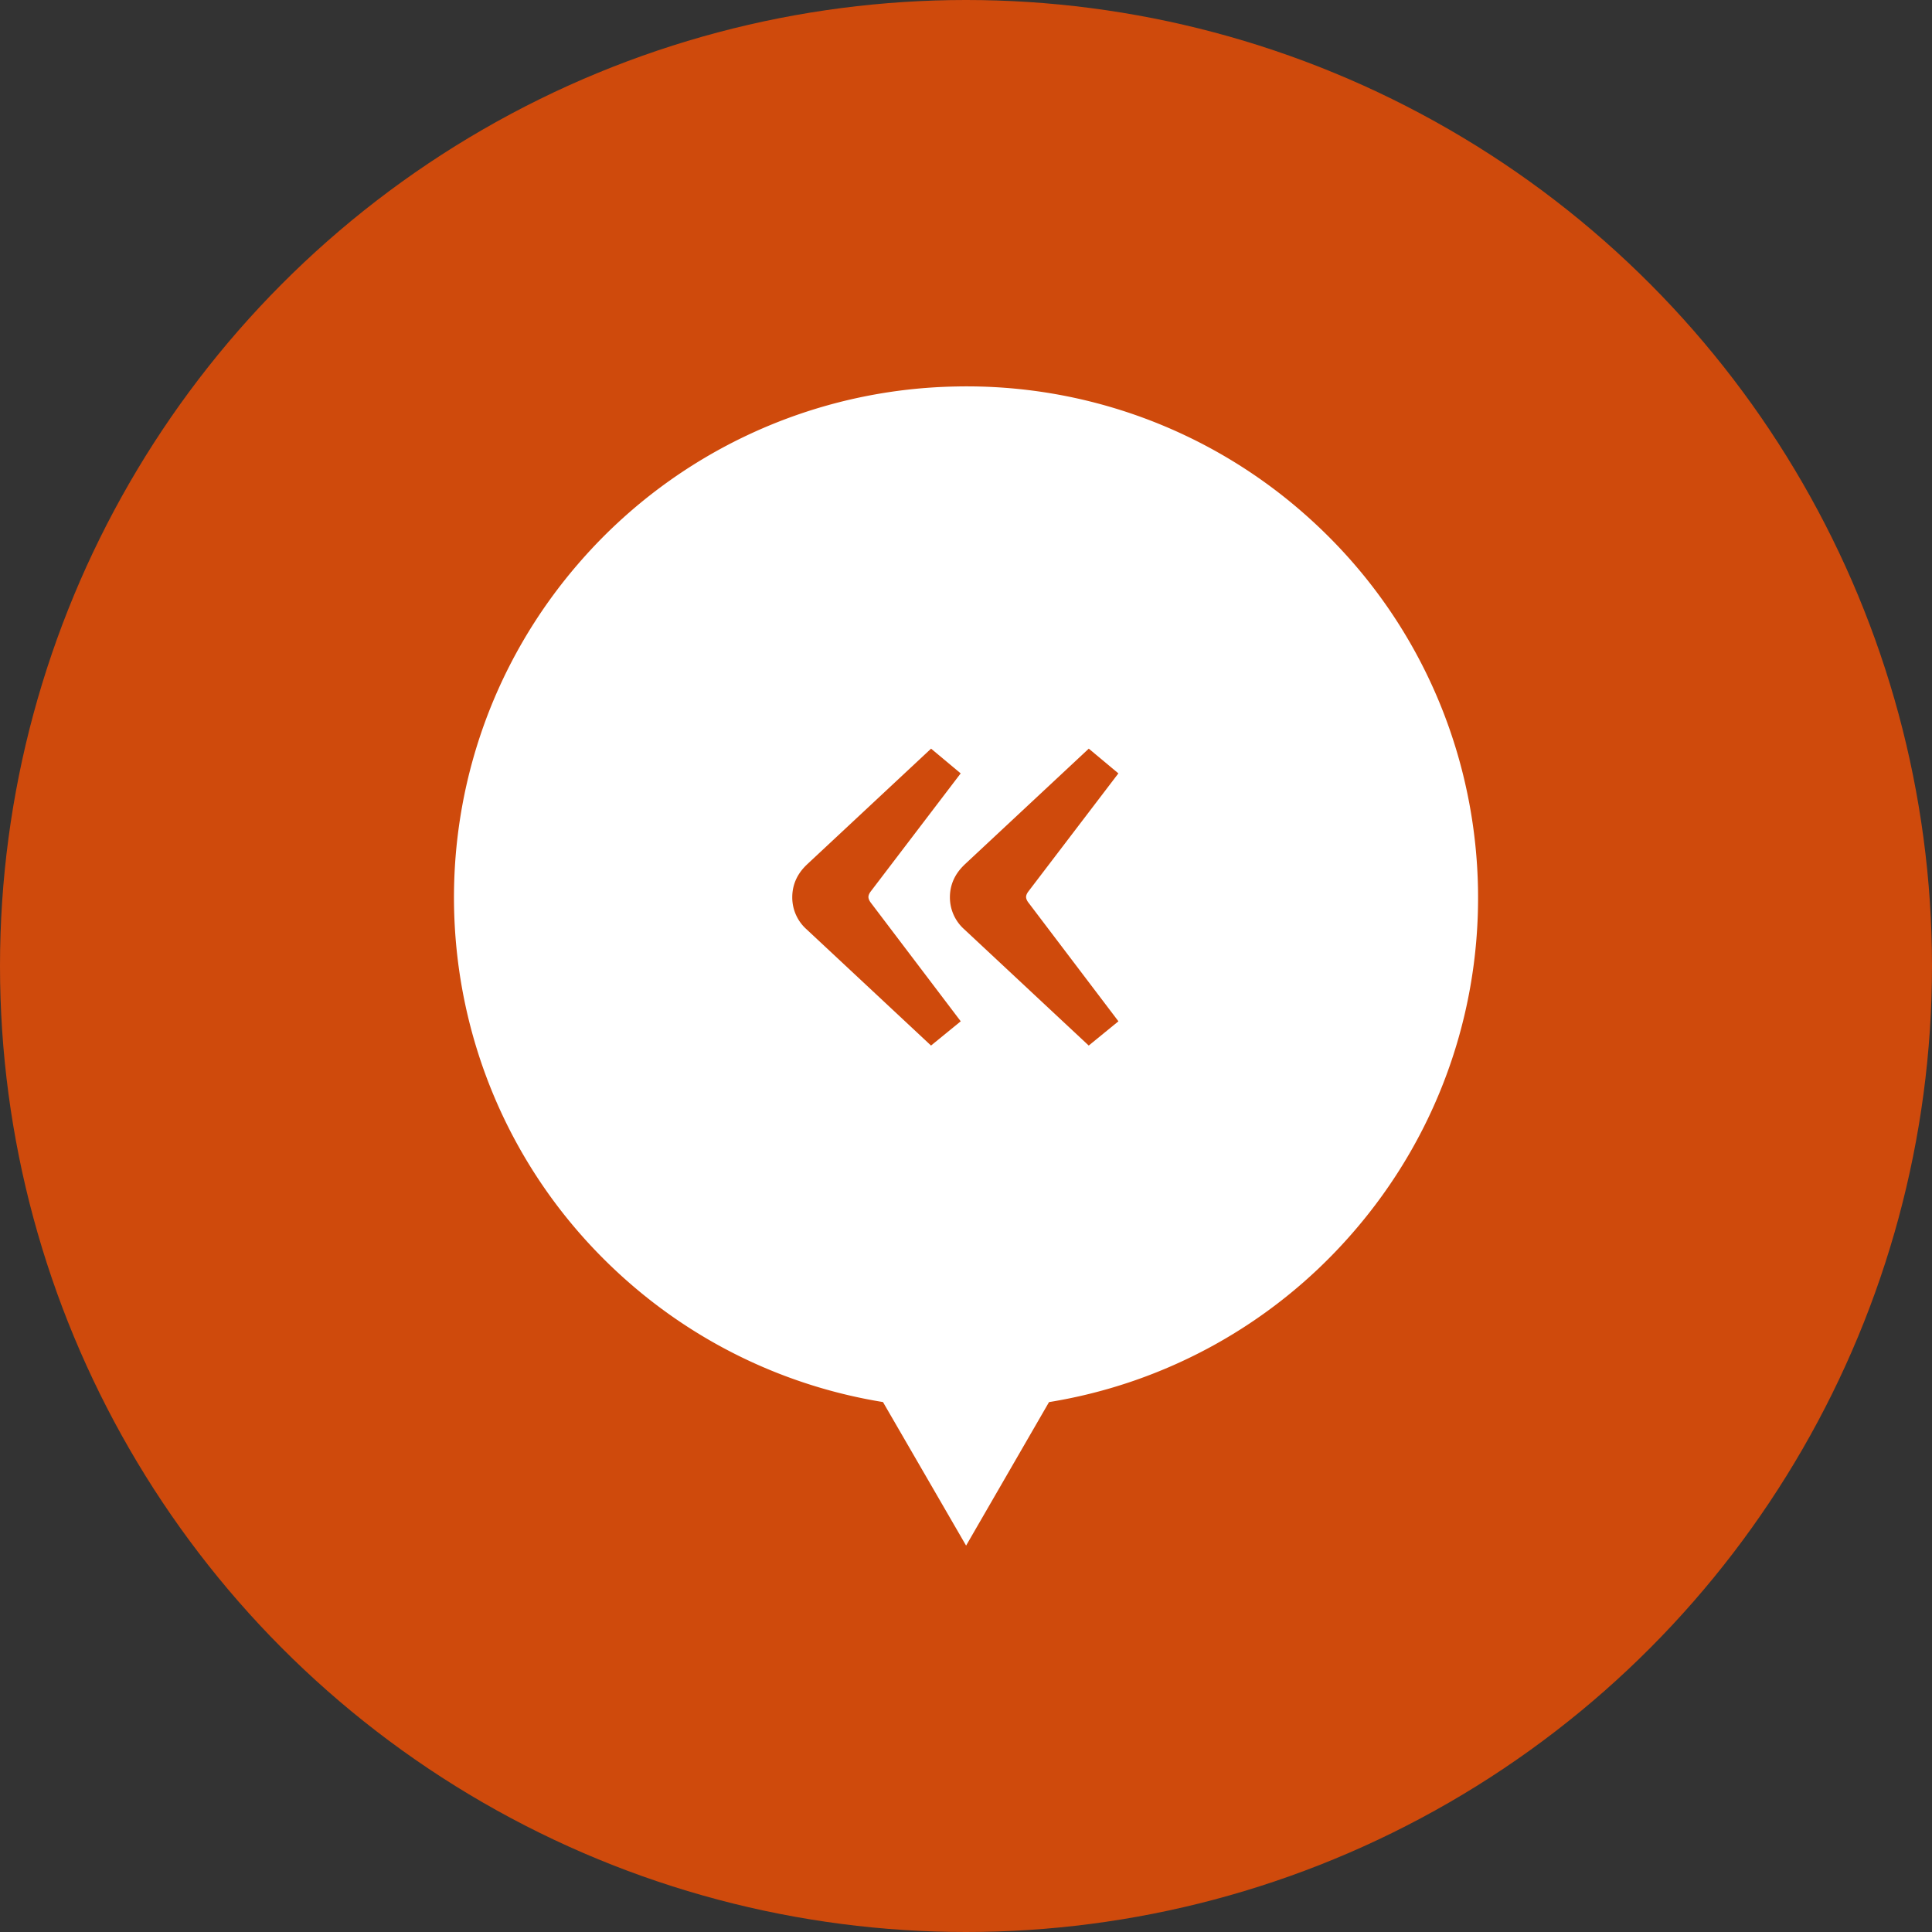 <?xml version="1.0" encoding="utf-8"?>
<svg role="img" viewBox="0 0 24 24" xmlns="http://www.w3.org/2000/svg">
	<rect x="0" y="0" width="24" height="24" fill="#333333" stroke="none"/>
	<title>Les libraires</title>
	<circle cx="12" cy="12" r="12" fill="#CF4A0C"></circle>
	<path d="M11.79.002a10.579 10.579 0 0 0-7.735 3.575C.18 7.958.593 14.647 4.981 18.518a10.557 10.557 0 0 0 5.3 2.51L12.002 24l1.717-2.971a10.56 10.56 0 0 0 6.227-3.437c3.876-4.38 3.461-11.07-.926-14.94a10.567 10.567 0 0 0-7.23-2.65zM11.277 7.5l.613.512-1.862 2.444c-.005.007-.048.06-.048.115 0 .056.045.112.045.113l1.866 2.461-.615.502-2.573-2.403a.883.883 0 0 1-.3-.667c0-.38.22-.596.304-.678zm3.265 0 .613.512-1.863 2.444c-.005.007-.048.06-.048.115 0 .056.045.112.046.113l1.866 2.461-.615.502-2.573-2.403a.883.883 0 0 1-.301-.667c0-.38.222-.596.305-.678z" transform="translate(4.8, 4.8) scale(0.6)" fill="white"></path>
</svg>